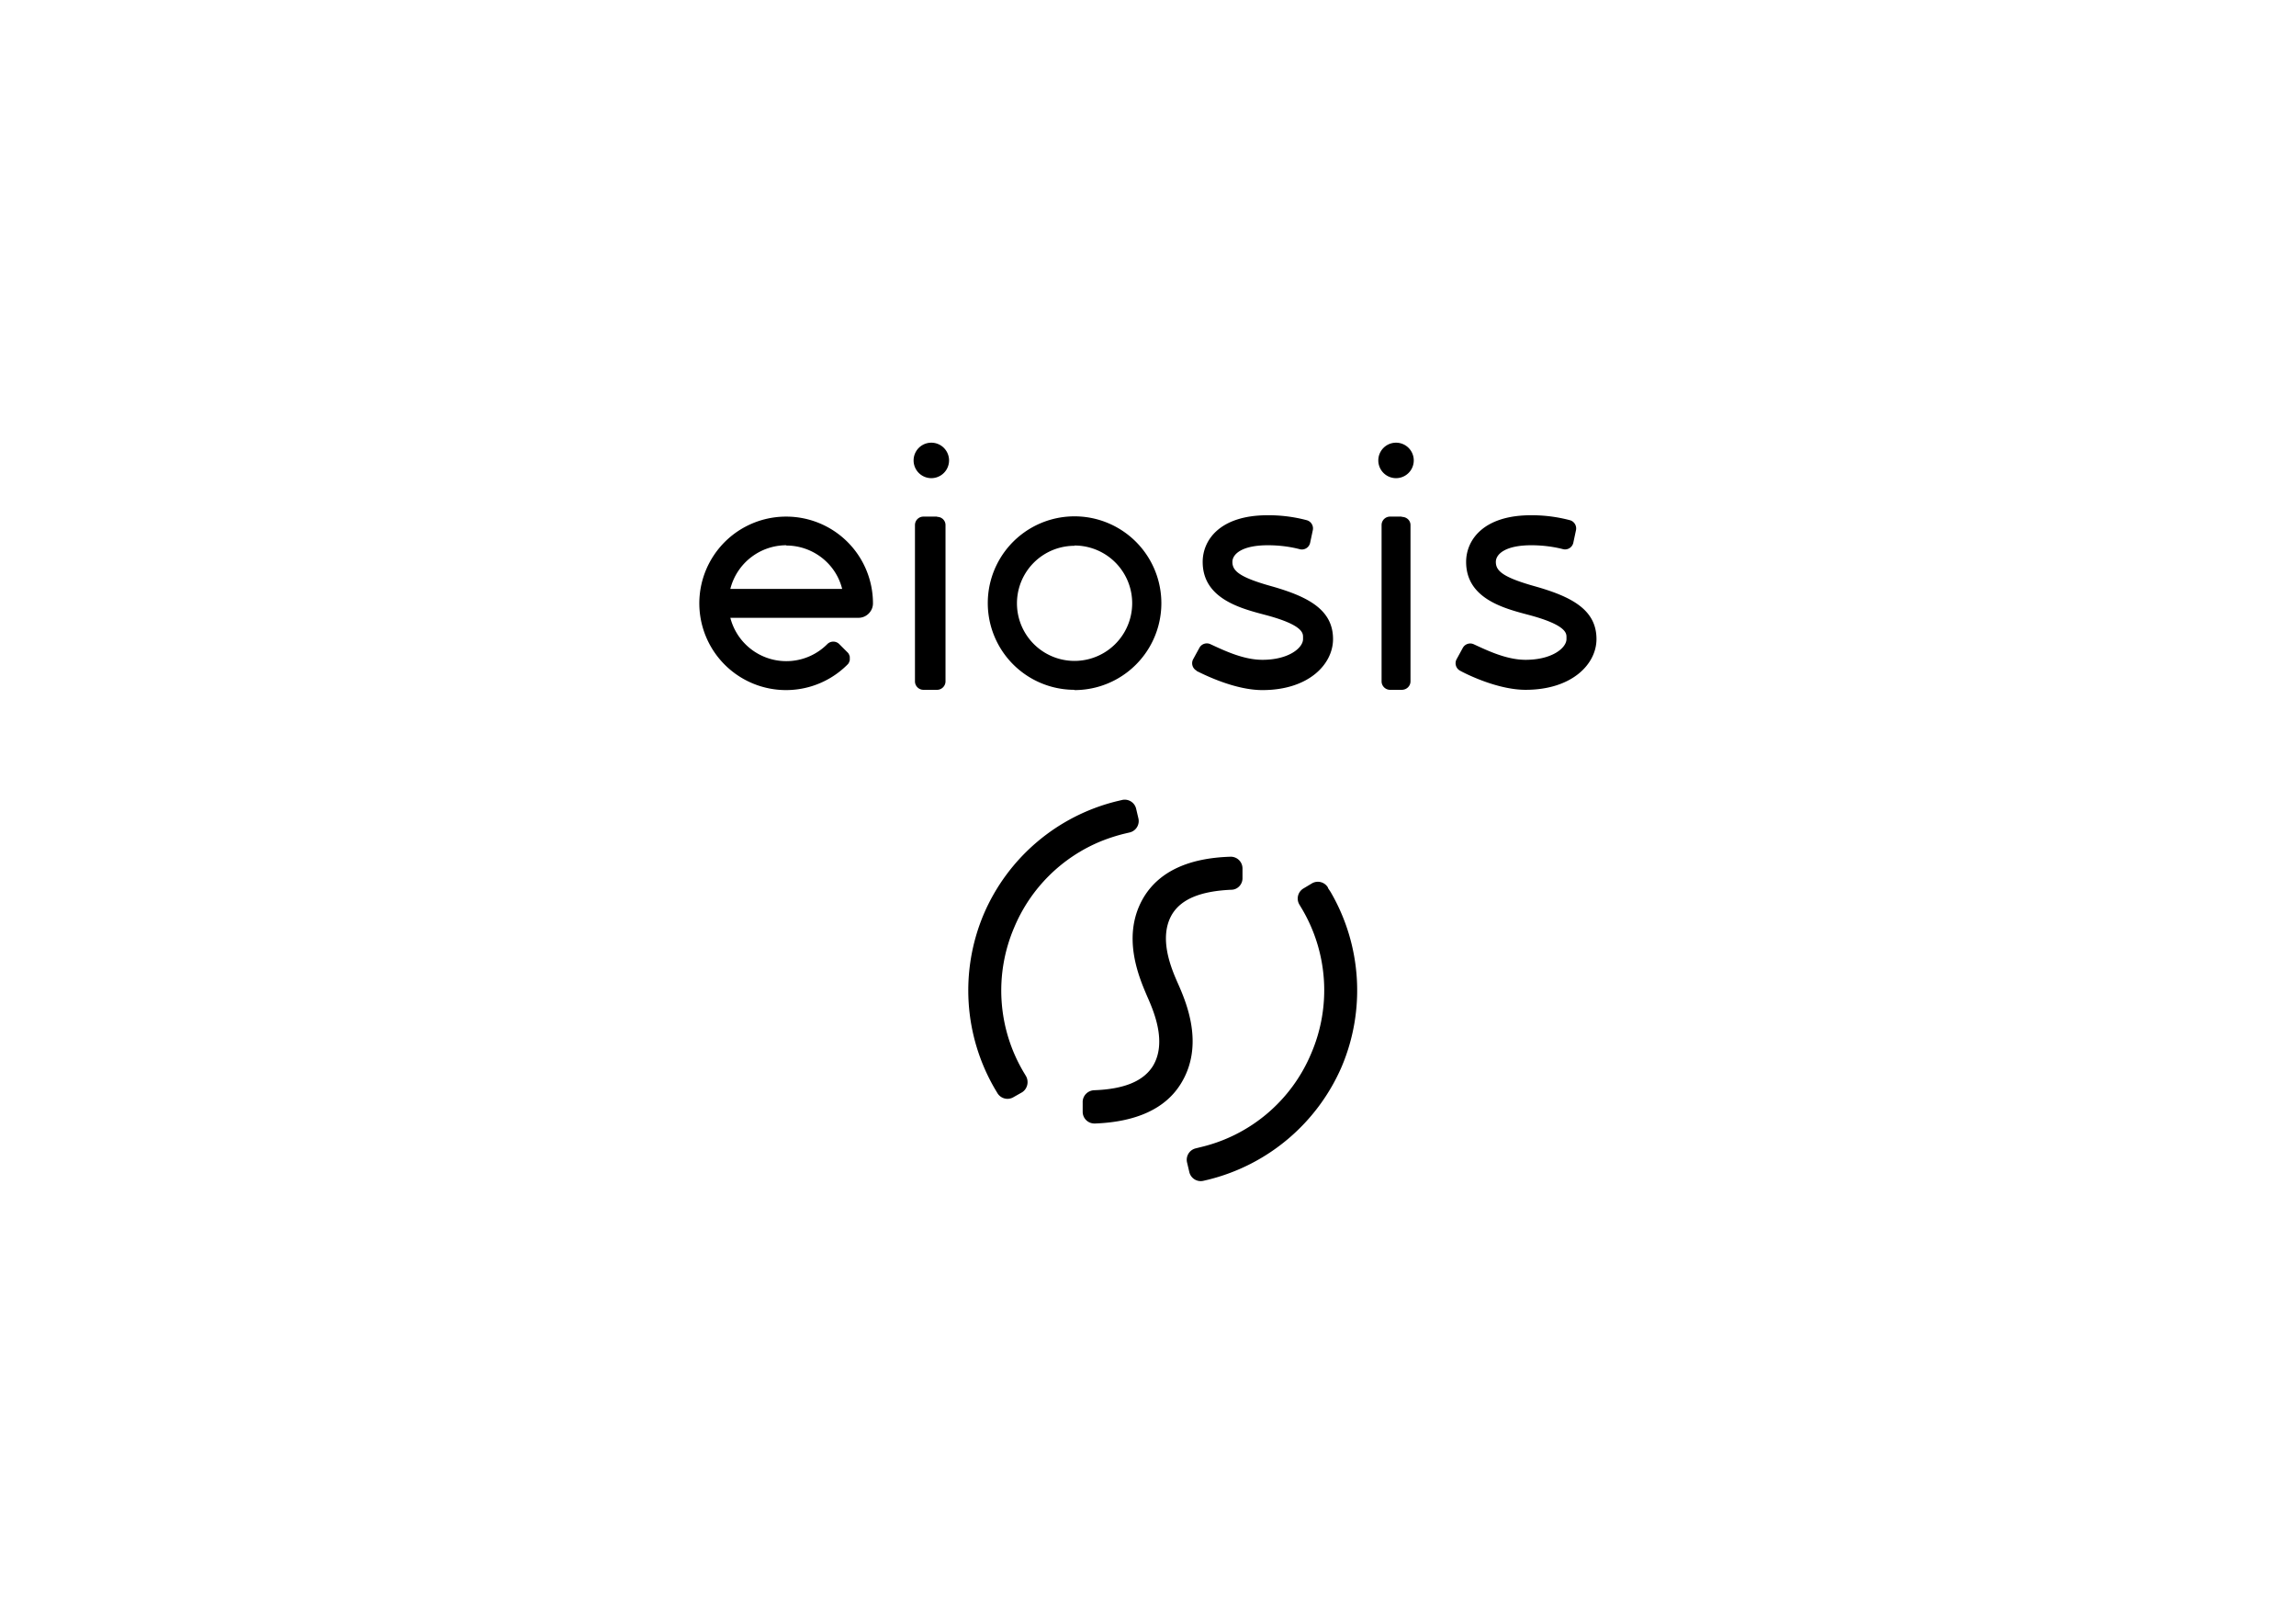 <svg version="1.2" baseProfile="tiny" xmlns="http://www.w3.org/2000/svg" width="841.9" height="595.3"><path d="M431.9 360.5c-2.2-5-7.4-16.7-2-25.5 3.5-5.5 10.5-8.3 21.6-8.8 2.3 0 4.2-2 4.1-4.4v-3.5a4.3 4.3 0 0 0-4.6-4.2c-15.2.5-25.7 5.4-31.4 14.5-8.8 14.3-1.8 30 1.1 36.8 2.2 5 7.4 16.7 2 25.5-3.5 5.5-10.5 8.4-21.5 8.8-2.4.1-4.3 2.1-4.2 4.5v3.5a4.3 4.3 0 0 0 4.4 4.2h.2c15.2-.6 25.8-5.5 31.4-14.6 8.8-14.2 1.9-30-1.1-36.8zM343.6 189.4h-5a3.1 3.1 0 0 0-3.1 3.1v57.3c0 1.7 1.4 3.1 3.1 3.1h5c1.7 0 3.1-1.4 3.1-3.1v-57.3c0-1.7-1.4-3-3-3zM514 189.4h-4.3a3.1 3.1 0 0 0-3.1 3.1v57.3c0 1.7 1.4 3.1 3.1 3.1h4.3c1.8 0 3.2-1.4 3.2-3.1v-57.3c0-1.7-1.4-3-3.2-3zM288.3 189.4a31.8 31.8 0 1 0 22.5 54.2c.3-.3.5-.6.6-1 .2-.3.2-.6.2-.9v-.3-.3c0-.3 0-.6-.2-.9-.1-.4-.3-.7-.6-1l-3-3a3.1 3.1 0 0 0-4.5 0 21.2 21.2 0 0 1-35.5-9.7h47c2.9 0 5.3-2.4 5.3-5.3a31.8 31.8 0 0 0-31.8-31.8zm0 10.6c9.7 0 18.2 6.6 20.5 15.9h-41a21.2 21.2 0 0 1 20.5-16zM394 253a31.8 31.8 0 1 0 0-63.7 31.8 31.8 0 0 0 0 63.6zm0-53a21.1 21.1 0 1 1 0 42.3 21.1 21.1 0 0 1 0-42.2zM438.8 246c3.2 1.6 14.2 7 24.1 7 17 0 25.9-9.5 25.9-18.7 0-10.7-9-15.5-22.3-19.3-12.3-3.4-14.6-5.8-14.6-9 0-2.8 3.4-6.1 13-6.1 4.1 0 8 .5 11.5 1.4a3.1 3.1 0 0 0 4-2.3l1-4.7c.3-1.6-.7-3.2-2.3-3.6a54.5 54.5 0 0 0-14.3-1.8c-17.6 0-23.8 9.2-23.8 17.1 0 13.4 13.7 17 22.8 19.4 14.1 3.7 14 6.8 14 8.2v.7c0 3.2-5.2 7.6-14.9 7.6-7 0-14-3.4-19-5.7a3.1 3.1 0 0 0-4.1 1.3l-2.3 4.2a3.1 3.1 0 0 0 1.3 4.2zM341.5 162.3a6.5 6.5 0 1 0 0 13 6.5 6.5 0 0 0 0-13zM511.9 162.3a6.5 6.5 0 1 0 0 13 6.5 6.5 0 0 0 0-13zM404 308.3c2.8-1.1 5.6-2 8.5-2.7l1.7-.4a4.3 4.3 0 0 0 3.2-5.3l-.8-3.4a4.3 4.3 0 0 0-5.2-3.2l-1.7.4a71.7 71.7 0 0 0-49 41.5 71.7 71.7 0 0 0 4.1 64l.9 1.5a4.3 4.3 0 0 0 6 1.5l3-1.7c2-1.2 2.7-3.9 1.5-6l-.9-1.5a58.7 58.7 0 0 1-3.4-53 58.6 58.6 0 0 1 32.1-31.7zM487 325.5a4.3 4.3 0 0 0-6-1.6l-3 1.8a4.3 4.3 0 0 0-1.5 6l.9 1.5a58.6 58.6 0 0 1 3.4 53 58.5 58.5 0 0 1-40.7 34.4l-1.6.4a4.3 4.3 0 0 0-3.2 5.3l.8 3.4a4.3 4.3 0 0 0 5.2 3.2l1.7-.4a72.2 72.2 0 0 0 49-41.5 71.7 71.7 0 0 0-4.1-64l-1-1.5zM563 215c-12.2-3.4-14.5-5.8-14.5-9 0-2.8 3.4-6.1 13-6.1 4 0 8 .5 11.5 1.4a3.1 3.1 0 0 0 3.9-2.3l1-4.7c.3-1.6-.7-3.2-2.3-3.6a54.5 54.5 0 0 0-14.2-1.8c-17.6 0-23.8 9.2-23.8 17.1 0 13.4 13.7 17 22.8 19.4 14 3.7 14 6.8 14 8.2v.7c0 3.2-5.2 7.6-15 7.6-7 0-14-3.4-19-5.7a3.1 3.1 0 0 0-4 1.3l-2.3 4.2a3.1 3.1 0 0 0 1.3 4.2c3.1 1.7 14.2 7 24 7 17 0 26-9.4 26-18.6 0-10.7-9-15.5-22.4-19.3z"/></svg>